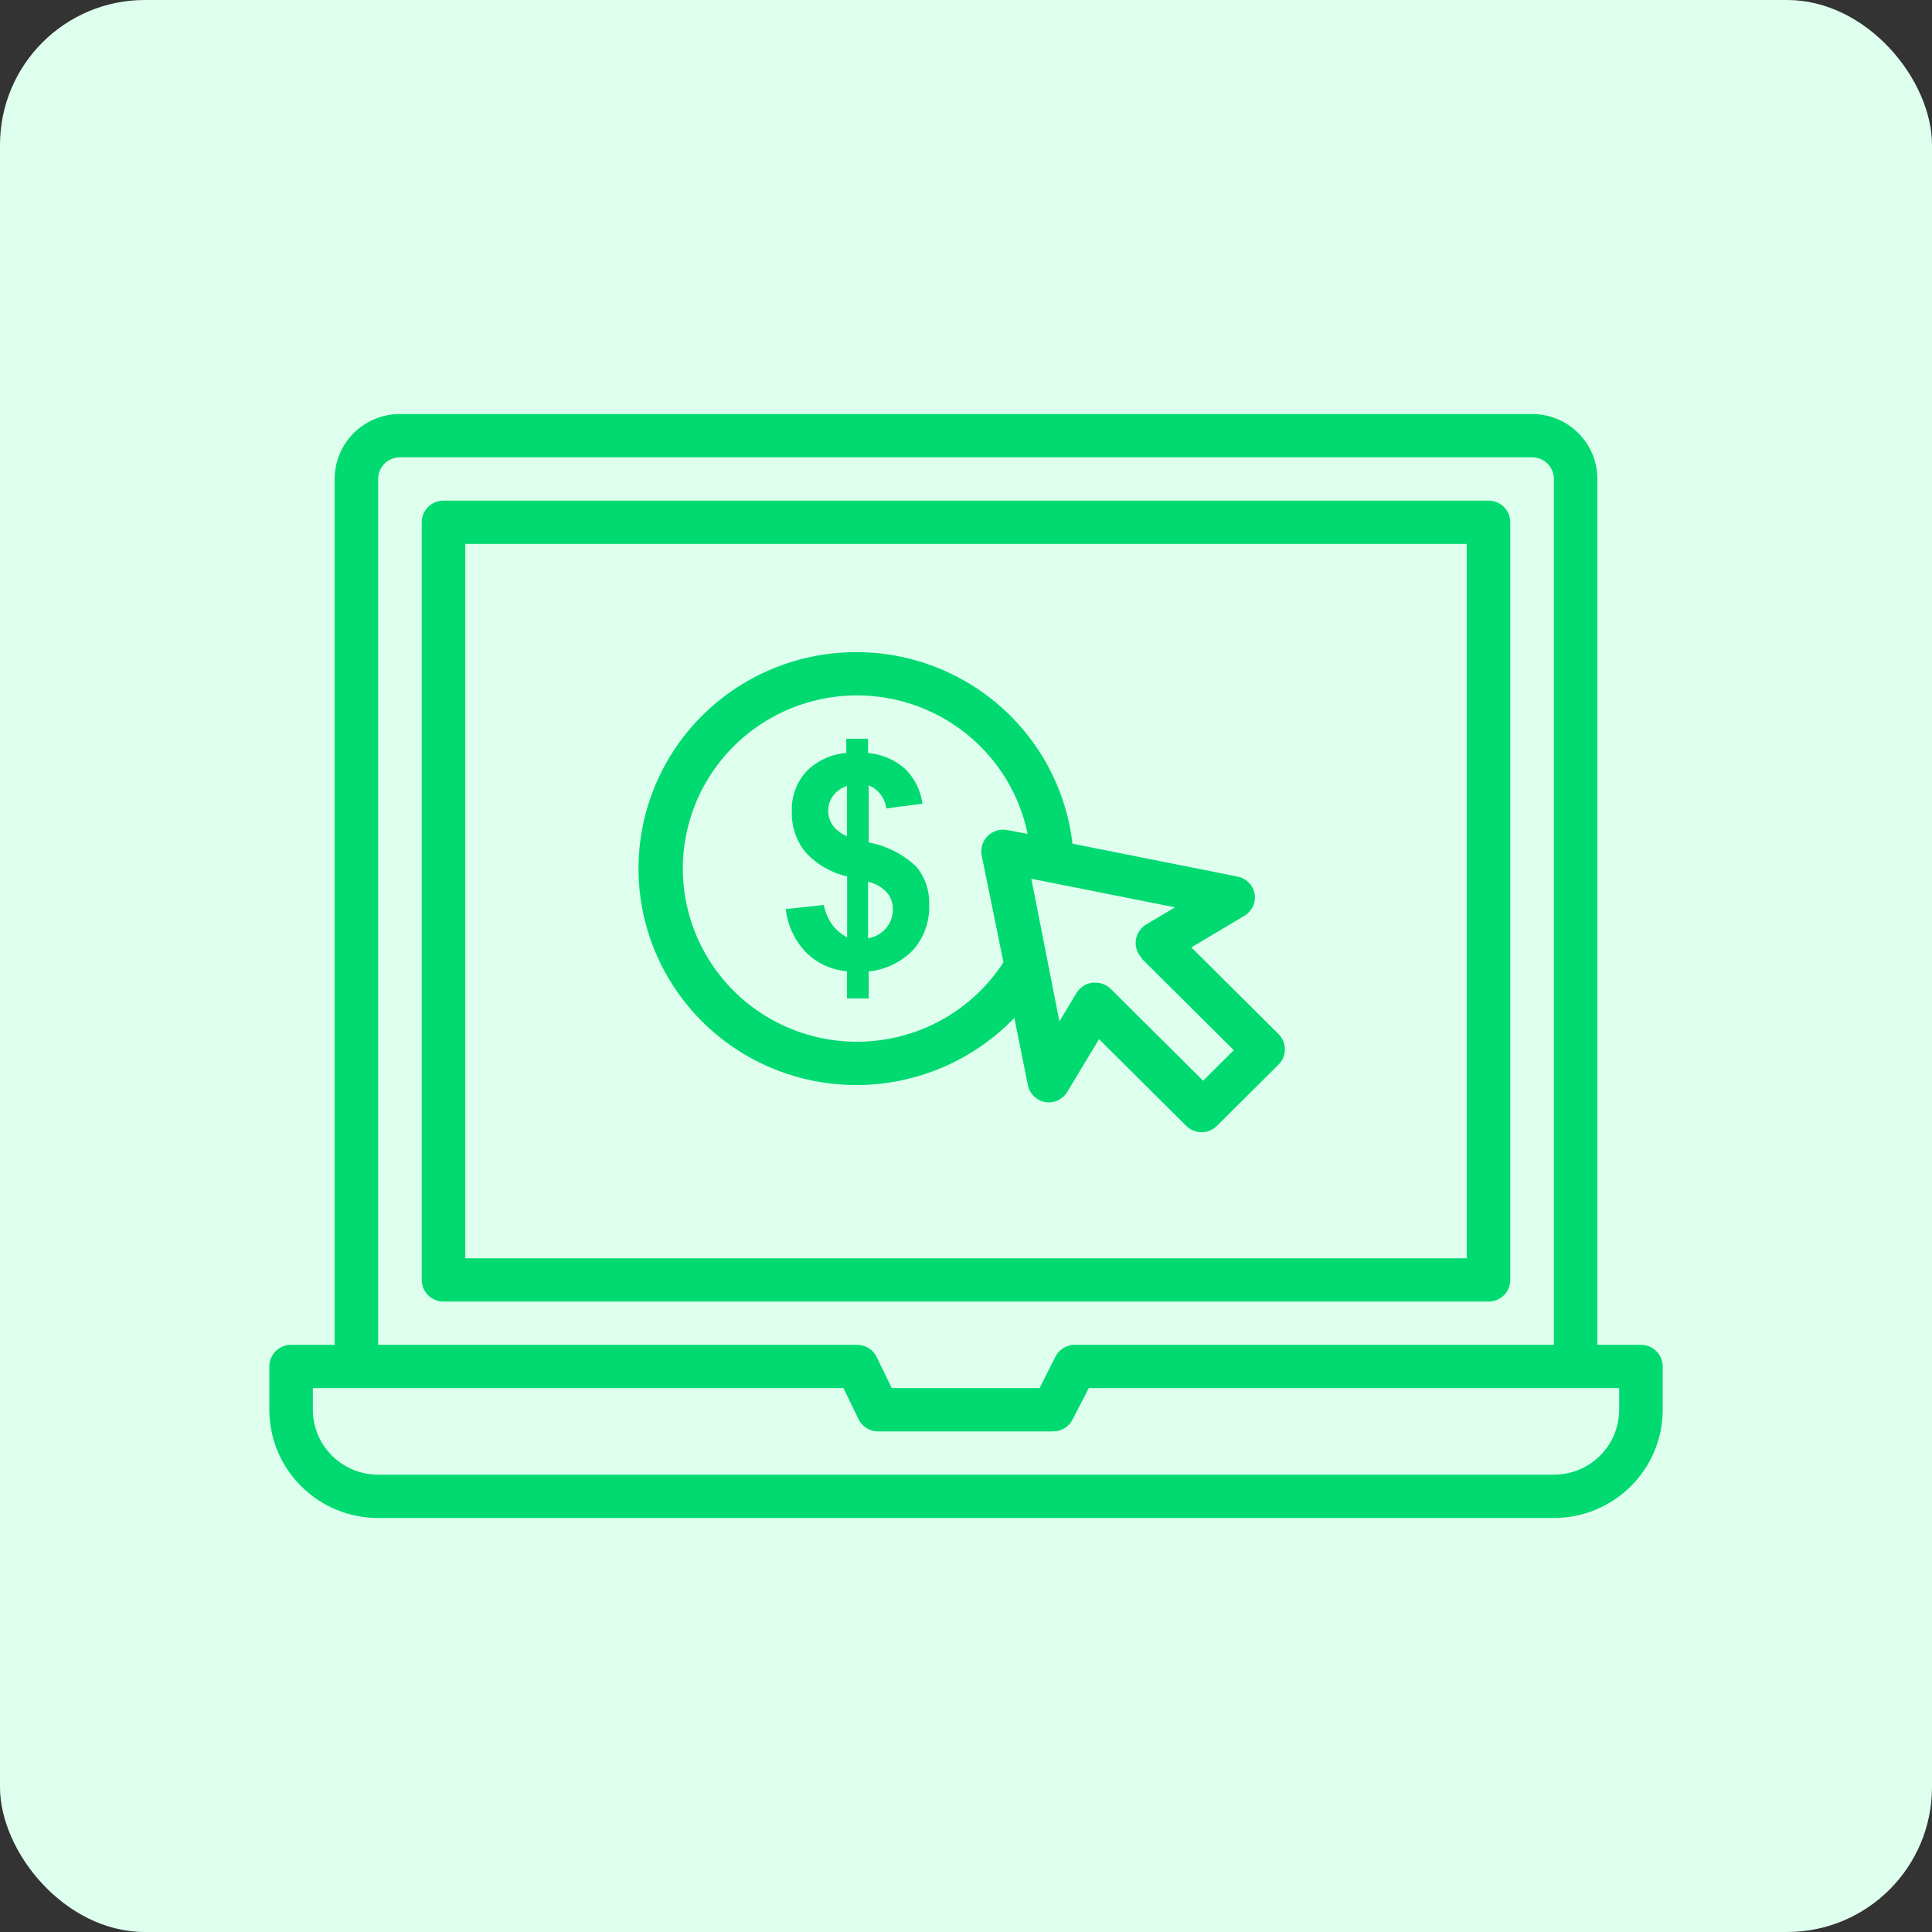 <svg width="70" height="70" viewBox="0 0 70 70" fill="none" xmlns="http://www.w3.org/2000/svg">
<rect x="0" y="0" width="70" height="70" fill="#333333" stroke="none"/>
<rect x="0" width="70" height="70" rx="5.25" fill="#DEFFEE"/>
<path d="M31.056 39.313C32.121 39.309 33.174 39.091 34.153 38.673C35.131 38.255 36.015 37.646 36.752 36.882L37.241 39.313C37.272 39.468 37.349 39.611 37.464 39.721C37.578 39.832 37.723 39.906 37.88 39.933C38.033 39.955 38.19 39.932 38.33 39.867C38.47 39.801 38.588 39.696 38.668 39.564L39.82 37.65L42.975 40.788C43.048 40.862 43.136 40.921 43.232 40.961C43.328 41.002 43.431 41.023 43.535 41.023C43.64 41.023 43.743 41.002 43.839 40.961C43.935 40.921 44.023 40.862 44.096 40.788L46.32 38.576C46.394 38.503 46.453 38.416 46.493 38.321C46.533 38.225 46.553 38.123 46.553 38.019C46.553 37.916 46.533 37.813 46.493 37.717C46.453 37.622 46.394 37.535 46.32 37.462L43.165 34.325L45.089 33.18C45.222 33.1 45.328 32.983 45.394 32.843C45.46 32.704 45.483 32.548 45.46 32.395C45.433 32.239 45.359 32.095 45.248 31.982C45.136 31.868 44.993 31.791 44.837 31.76L38.858 30.568C38.683 29.064 38.073 27.642 37.103 26.475C36.133 25.308 34.844 24.444 33.392 23.989C31.939 23.534 30.385 23.507 28.918 23.911C27.45 24.315 26.131 25.133 25.121 26.266C24.11 27.398 23.451 28.798 23.223 30.295C22.994 31.792 23.207 33.323 23.835 34.703C24.462 36.082 25.478 37.252 26.76 38.07C28.041 38.888 29.533 39.32 31.056 39.313ZM41.358 34.725L44.703 38.05L43.591 39.156L40.246 35.831C40.172 35.758 40.085 35.701 39.989 35.662C39.893 35.623 39.79 35.603 39.686 35.603H39.591C39.472 35.617 39.358 35.657 39.257 35.721C39.156 35.785 39.07 35.87 39.008 35.972L38.385 37.007L37.367 31.839L42.573 32.874L41.532 33.493C41.428 33.555 41.341 33.639 41.275 33.739C41.209 33.84 41.168 33.954 41.153 34.073C41.139 34.192 41.152 34.312 41.191 34.425C41.231 34.538 41.296 34.641 41.382 34.725H41.358ZM31.056 25.195C32.51 25.197 33.918 25.697 35.043 26.612C36.169 27.526 36.942 28.799 37.233 30.215L36.491 30.074C36.365 30.05 36.234 30.057 36.111 30.095C35.988 30.132 35.876 30.199 35.785 30.29C35.694 30.38 35.627 30.491 35.589 30.614C35.551 30.736 35.544 30.866 35.568 30.992L36.357 34.866C35.764 35.782 34.942 36.528 33.972 37.032C33.001 37.536 31.915 37.78 30.821 37.74C29.727 37.701 28.661 37.379 27.73 36.806C26.799 36.233 26.034 35.429 25.51 34.473C24.986 33.517 24.721 32.441 24.741 31.353C24.762 30.264 25.067 29.2 25.626 28.264C26.186 27.328 26.981 26.553 27.933 26.015C28.885 25.477 29.961 25.195 31.056 25.195Z" fill="#00DA71"/>
<path d="M59.454 48.725H57.876V17.353C57.876 16.729 57.627 16.13 57.183 15.689C56.739 15.248 56.137 15 55.51 15H14.491C13.864 15 13.262 15.248 12.818 15.689C12.374 16.13 12.125 16.729 12.125 17.353V48.725H10.547C10.338 48.725 10.137 48.808 9.989 48.955C9.841 49.102 9.758 49.302 9.758 49.51V51.078C9.758 52.118 10.174 53.116 10.913 53.851C11.28 54.215 11.714 54.504 12.193 54.702C12.671 54.899 13.184 55 13.702 55H56.299C57.345 55 58.348 54.587 59.087 53.851C59.827 53.116 60.243 52.118 60.243 51.078V49.51C60.243 49.302 60.16 49.102 60.012 48.955C59.864 48.808 59.663 48.725 59.454 48.725ZM13.702 17.353C13.702 17.145 13.785 16.945 13.933 16.798C14.081 16.651 14.282 16.569 14.491 16.569H55.51C55.719 16.569 55.92 16.651 56.068 16.798C56.215 16.945 56.299 17.145 56.299 17.353V48.725H38.945C38.8 48.725 38.658 48.765 38.534 48.839C38.41 48.914 38.309 49.021 38.242 49.149L37.667 50.294H32.311L31.766 49.173C31.702 49.039 31.602 48.926 31.476 48.847C31.351 48.768 31.205 48.726 31.056 48.725H13.702V17.353ZM58.665 51.078C58.665 51.703 58.416 52.301 57.972 52.742C57.528 53.184 56.926 53.431 56.299 53.431H13.702C13.075 53.431 12.473 53.184 12.029 52.742C11.585 52.301 11.336 51.703 11.336 51.078V50.294H30.559L31.104 51.416C31.17 51.554 31.275 51.67 31.407 51.75C31.539 51.829 31.691 51.868 31.845 51.863H38.156C38.301 51.863 38.443 51.824 38.567 51.749C38.69 51.674 38.791 51.567 38.858 51.439L39.449 50.294H58.665V51.078Z" fill="#00DA71"/>
<path d="M54.721 46.374V18.923C54.721 18.715 54.638 18.515 54.49 18.368C54.342 18.221 54.142 18.139 53.932 18.139H16.069C15.86 18.139 15.659 18.221 15.511 18.368C15.363 18.515 15.28 18.715 15.28 18.923V46.374C15.28 46.582 15.363 46.782 15.511 46.929C15.659 47.076 15.86 47.158 16.069 47.158H53.932C54.142 47.158 54.342 47.076 54.49 46.929C54.638 46.782 54.721 46.582 54.721 46.374ZM53.144 45.59H16.858V19.707H53.144V45.59Z" fill="#00DA71"/>
<path d="M30.165 33.519C30.007 33.302 29.899 33.053 29.849 32.789L28.469 32.938C28.535 33.526 28.793 34.077 29.203 34.507C29.6 34.902 30.125 35.144 30.686 35.189V36.177H31.474V35.197C32.09 35.135 32.663 34.857 33.091 34.413C33.479 33.967 33.684 33.394 33.667 32.805C33.689 32.3 33.527 31.804 33.21 31.409C32.73 30.953 32.127 30.645 31.474 30.523V28.452C31.645 28.524 31.794 28.64 31.906 28.787C32.018 28.934 32.09 29.108 32.113 29.291L33.423 29.119C33.359 28.64 33.137 28.196 32.792 27.856C32.419 27.526 31.948 27.325 31.451 27.283V26.766H30.662V27.283C30.107 27.323 29.587 27.566 29.203 27.966C28.849 28.362 28.665 28.88 28.69 29.409C28.673 29.934 28.843 30.448 29.171 30.86C29.573 31.308 30.105 31.62 30.693 31.754V33.958C30.485 33.854 30.304 33.704 30.165 33.519ZM31.451 31.95C31.715 32.005 31.956 32.142 32.137 32.342C32.28 32.511 32.355 32.726 32.35 32.946C32.353 33.199 32.264 33.444 32.097 33.636C31.931 33.828 31.702 33.956 31.451 33.997V31.95ZM30.173 29.903C30.064 29.752 30.006 29.571 30.007 29.385C30.004 29.185 30.068 28.989 30.189 28.828C30.315 28.664 30.488 28.541 30.686 28.475V30.295C30.481 30.215 30.303 30.079 30.173 29.903Z" fill="#00DA71"/>
</svg>
